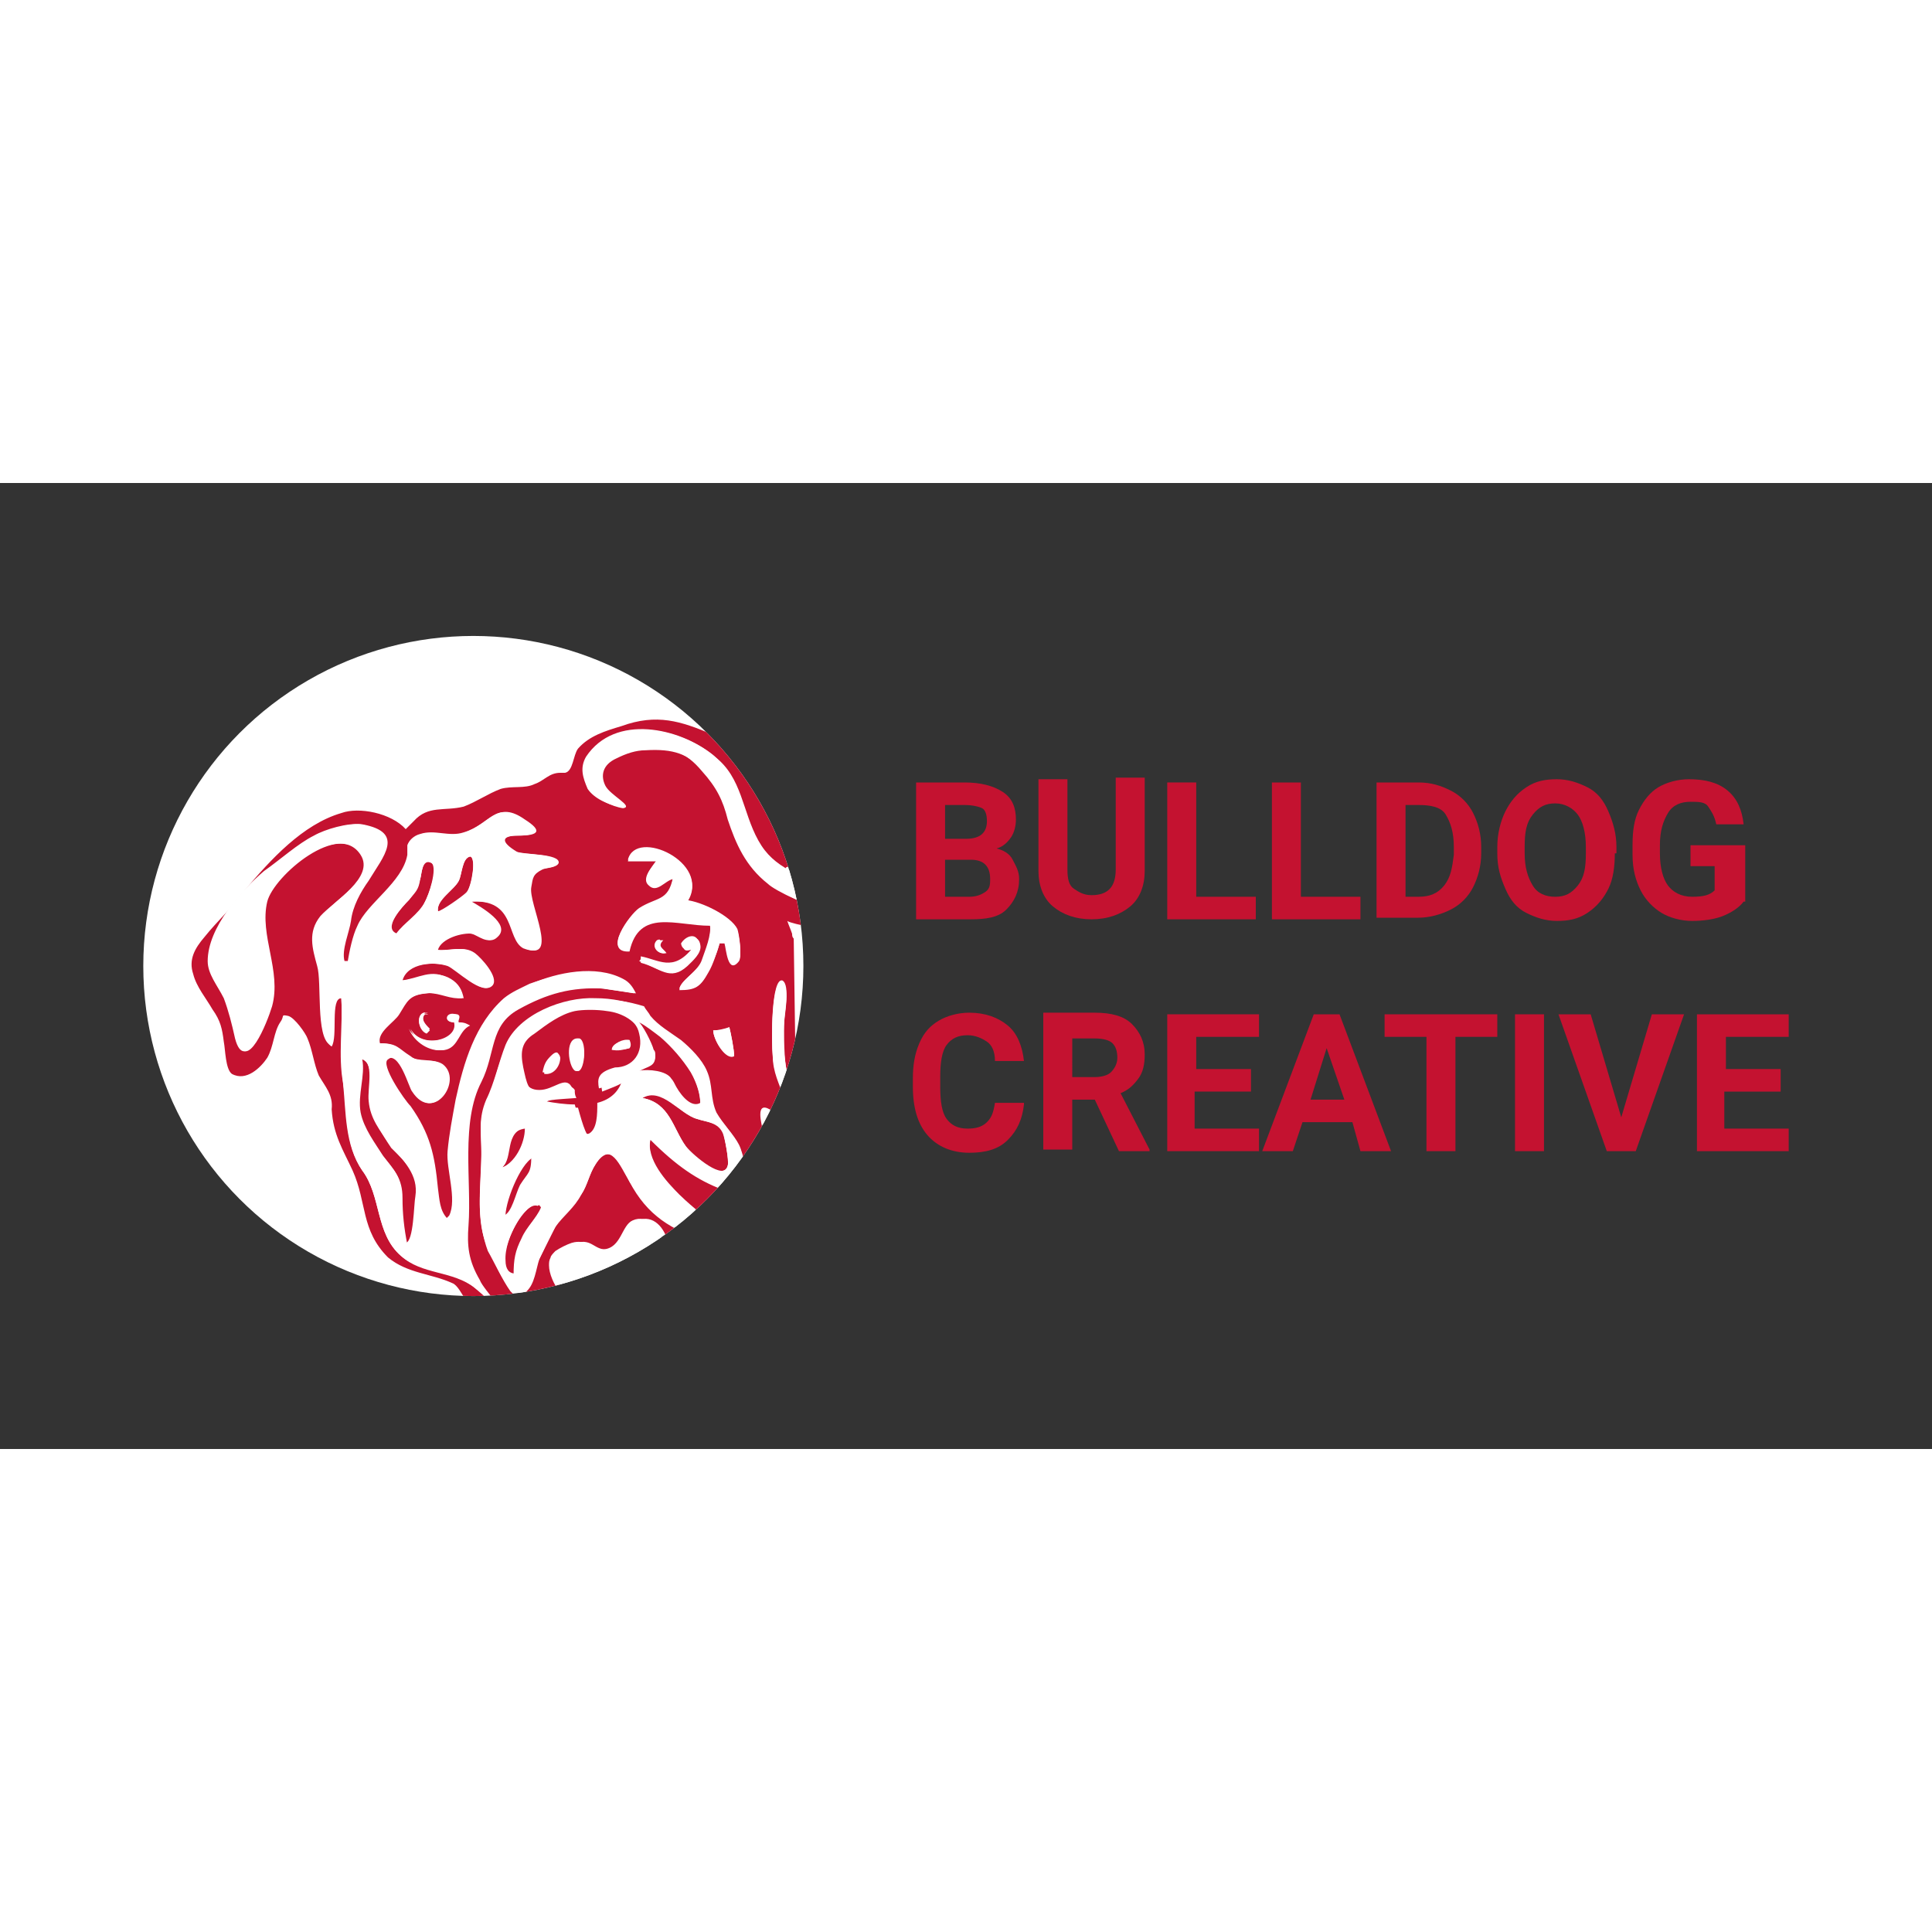 <svg version="1.1" id="Layer_1" xmlns="http://www.w3.org/2000/svg" xmlns:xlink="http://www.w3.org/1999/xlink" x="0px" y="0px" viewBox="0 0 120 60" style="enable-background:new 0 0 120 60" xml:space="preserve" height="1em" width="1em">
  <rect x="0" y="0" width="120" height="60" fill="#333333" stroke="none"/>
  <style type="text/css">
    .st8{clip-path:url(#SVGID_18_);fill:#C41230}.st19{clip-path:url(#SVGID_40_);fill:#C41230}.st37{fill:#C41230}
  </style>
  <g>
    <g>
      <g>
        <g>
          <defs>
            <circle id="SVGID_1_" cx="29.4" cy="30" r="20.5"/>
          </defs>
          <clipPath id="SVGID_2_">
            <use xlink:href="#SVGID_1_" style="overflow:visible"/>
          </clipPath>
          <circle cx="29.4" cy="30" r="20.5" style="clip-path:url(#SVGID_2_);fill:#FFFFFF"/>
        </g>
      </g>
      <g>
        <g>
          <defs>
            <circle id="SVGID_3_" cx="29.4" cy="30" r="20.5"/>
          </defs>
          <clipPath id="SVGID_4_">
            <use xlink:href="#SVGID_3_" style="overflow:visible"/>
          </clipPath>
          <path d="M32.6,40.1c-1.4,0.2-0.7,1.8-1.5,2.5C31.8,41.9,31.3,40.3,32.6,40.1z" style="clip-path:url(#SVGID_4_);fill:none"/>
        </g>
      </g>
      <g>
        <g>
          <defs>
            <circle id="SVGID_5_" cx="29.4" cy="30" r="20.5"/>
          </defs>
          <clipPath id="SVGID_6_">
            <use xlink:href="#SVGID_5_" style="overflow:visible"/>
          </clipPath>
          <path d="M31.3,48.3c0,0.5,0.2,0.8,0.6,0.8C31.5,49.2,31.4,48.8,31.3,48.3z" style="clip-path:url(#SVGID_6_);fill:none"/>
        </g>
      </g>
      <g>
        <g>
          <defs>
            <circle id="SVGID_7_" cx="29.4" cy="30" r="20.5"/>
          </defs>
          <clipPath id="SVGID_8_">
            <use xlink:href="#SVGID_7_" style="overflow:visible"/>
          </clipPath>
          <path d="M34.6,47.7c0.3-0.3,0.7-0.5,1-0.5C35.3,47.2,34.9,47.4,34.6,47.7z" style="clip-path:url(#SVGID_8_);fill:none"/>
        </g>
      </g>
      <g>
        <g>
          <defs>
            <circle id="SVGID_9_" cx="29.4" cy="30" r="20.5"/>
          </defs>
          <clipPath id="SVGID_10_">
            <use xlink:href="#SVGID_9_" style="overflow:visible"/>
          </clipPath>
          <path d="M35.8,34.5c-0.7,0.1-0.5,1.7-0.1,2C35.2,36.3,35.2,34.6,35.8,34.5z" style="clip-path:url(#SVGID_10_);fill:none"/>
        </g>
      </g>
      <g>
        <g>
          <defs>
            <circle id="SVGID_11_" cx="29.4" cy="30" r="20.5"/>
          </defs>
          <clipPath id="SVGID_12_">
            <use xlink:href="#SVGID_11_" style="overflow:visible"/>
          </clipPath>
          <path d="M49,27.3c0.1,0.3,0.1,0.5,0.3,0.8c0.1,0.1,0.1,0.2,0.1,0.3l0.1,7c0.3-1.5,0.4-3.1,0.4-4.7 c0-1.6-0.2-3.2-0.5-4.7v1.4C49.3,27.3,49.2,27.3,49,27.3z" style="clip-path:url(#SVGID_12_);fill:none"/>
        </g>
      </g>
      <g>
        <g>
          <defs>
            <circle id="SVGID_13_" cx="29.4" cy="30" r="20.5"/>
          </defs>
          <clipPath id="SVGID_14_">
            <use xlink:href="#SVGID_13_" style="overflow:visible"/>
          </clipPath>
          <path d="M42.5,48.6c-0.1,0.1-0.2,0.3-0.3,0.5c0.3-0.3,0.5-0.5,0.7-0.7C42.8,48.3,42.7,48.5,42.5,48.6z" style="clip-path:url(#SVGID_14_);fill:none"/>
        </g>
      </g>
      <g>
        <g>
          <defs>
            <circle id="SVGID_15_" cx="29.4" cy="30" r="20.5"/>
          </defs>
          <clipPath id="SVGID_16_">
            <use xlink:href="#SVGID_15_" style="overflow:visible"/>
          </clipPath>
          <path d="M42.9,36.6c0.3,0.6,0.6,1.3,0.6,2C43.5,37.9,43.3,37.2,42.9,36.6z" style="clip-path:url(#SVGID_16_);fill:none"/>
        </g>
      </g>
      <g>
        <g>
          <defs>
            <circle id="SVGID_17_" cx="29.4" cy="30" r="20.5"/>
          </defs>
          <clipPath id="SVGID_18_">
            <use xlink:href="#SVGID_17_" style="overflow:visible"/>
          </clipPath>
        </g>
      </g>
      <g>
        <g>
          <defs>
            <circle id="SVGID_19_" cx="29.4" cy="30" r="20.5"/>
          </defs>
          <clipPath id="SVGID_20_">
            <use xlink:href="#SVGID_19_" style="overflow:visible"/>
          </clipPath>
          <path d="M23,38.5c-0.1-0.7,0.3-2.4-0.5-2.7c0.2,1-0.3,2.2-0.1,3.3c0.2,1,0.9,1.9,1.4,2.7c0.7,0.9,1.2,1.4,1.2,2.6 c0,1,0.1,1.9,0.3,2.9c0.5-0.1,0.5-2.3,0.6-2.9c0.2-1.4-0.7-2.2-1.6-3.1C23.7,40.4,23.2,39.6,23,38.5z" style="clip-path:url(#SVGID_20_);fill:#C41230"/>
        </g>
      </g>
      <g>
        <g>
          <defs>
            <circle id="SVGID_21_" cx="29.4" cy="30" r="20.5"/>
          </defs>
          <clipPath id="SVGID_22_">
            <use xlink:href="#SVGID_21_" style="overflow:visible"/>
          </clipPath>
          <path d="M24.6,28c0.5-0.7,1.4-1.2,1.8-2c0.2-0.3,0.8-2.1,0.4-2.4c-0.6-0.3-0.6,0.7-0.7,1c-0.1,0.7-0.3,0.8-0.7,1.3 C25,26.3,23.7,27.7,24.6,28z" style="clip-path:url(#SVGID_22_);fill:#C41230"/>
        </g>
      </g>
      <g>
        <g>
          <defs>
            <circle id="SVGID_23_" cx="29.4" cy="30" r="20.5"/>
          </defs>
          <clipPath id="SVGID_24_">
            <use xlink:href="#SVGID_23_" style="overflow:visible"/>
          </clipPath>
          <path d="M41.7,37.1c0.1,0.1,0.2,0.3,0.3,0.5c0.3,0.6,1,1.3,1.5,1c0-0.6-0.2-1.3-0.6-2c-0.5-0.8-1.2-1.6-1.9-2.2 c-0.4-0.3-0.9-0.7-1.3-0.9h-0.1c0.3,0.2,0.9,1.4,1,1.8c0,0.1,0.1,0.2,0.1,0.3c0,0.7-0.5,0.6-1.1,1 C40.4,36.5,41.4,36.6,41.7,37.1z" style="clip-path:url(#SVGID_24_);fill:#C41230"/>
        </g>
      </g>
      <g>
        <g>
          <defs>
            <circle id="SVGID_25_" cx="29.4" cy="30" r="20.5"/>
          </defs>
          <clipPath id="SVGID_26_">
            <use xlink:href="#SVGID_25_" style="overflow:visible"/>
          </clipPath>
          <path d="M32.6,40.1c-1.4,0.2-0.7,1.8-1.5,2.5L31,42.6C32,42.3,32.6,41,32.6,40.1z" style="clip-path:url(#SVGID_26_);fill:#C41230"/>
        </g>
      </g>
      <g>
        <g>
          <defs>
            <circle id="SVGID_27_" cx="29.4" cy="30" r="20.5"/>
          </defs>
          <clipPath id="SVGID_28_">
            <use xlink:href="#SVGID_27_" style="overflow:visible"/>
          </clipPath>
          <path d="M43.3,39.5c-1.1-0.3-2.2-2-3.4-1.3c1.7,0.3,1.9,1.9,2.7,3c0.5,0.6,2.4,2.2,2.6,1.2c0.1-0.3-0.2-1.8-0.3-2 C44.6,39.7,43.9,39.7,43.3,39.5z" style="clip-path:url(#SVGID_28_);fill:#C41230"/>
        </g>
      </g>
      <g>
        <g>
          <defs>
            <circle id="SVGID_29_" cx="29.4" cy="30" r="20.5"/>
          </defs>
          <clipPath id="SVGID_30_">
            <use xlink:href="#SVGID_29_" style="overflow:visible"/>
          </clipPath>
          <path d="M44.9,43.8c-1.6-0.6-2.9-1.4-4.5-3.1c-0.3,1.3,1,2.7,1.8,3.5c0.3,0.3,1.5,1.4,2.5,2 c0.5-0.6,0.9-1.2,1.3-1.8C45.8,43.8,45.6,44,44.9,43.8z" style="clip-path:url(#SVGID_30_);fill:#C41230"/>
        </g>
      </g>
      <g>
        <g>
          <defs>
            <circle id="SVGID_31_" cx="29.4" cy="30" r="20.5"/>
          </defs>
          <clipPath id="SVGID_32_">
            <use xlink:href="#SVGID_31_" style="overflow:visible"/>
          </clipPath>
          <path d="M32.3,43.6c0.5-0.8,0.7-0.7,0.7-1.8c-0.7,0.4-1.8,2.9-1.7,3.7C31.8,45.3,32,44.2,32.3,43.6z" style="clip-path:url(#SVGID_32_);fill:#C41230"/>
        </g>
      </g>
      <g>
        <g>
          <defs>
            <circle id="SVGID_33_" cx="29.4" cy="30" r="20.5"/>
          </defs>
          <clipPath id="SVGID_34_">
            <use xlink:href="#SVGID_33_" style="overflow:visible"/>
          </clipPath>
          <path d="M33.4,44.9h0.2C33.5,44.9,33.5,44.8,33.4,44.9c-0.8-0.3-2.1,2.2-2.1,3.5c0,0.5,0.2,0.8,0.6,0.8 c0-1,0.1-1.5,0.5-2.3c0.3-0.7,0.9-1.2,1.2-1.9C33.5,44.8,33.5,44.9,33.4,44.9z" style="clip-path:url(#SVGID_34_);fill:#C41230"/>
        </g>
      </g>
      <g>
        <g>
          <defs>
            <circle id="SVGID_35_" cx="29.4" cy="30" r="20.5"/>
          </defs>
          <clipPath id="SVGID_36_">
            <use xlink:href="#SVGID_35_" style="overflow:visible"/>
          </clipPath>
          <path d="M39.7,34.2c-0.2-1-1.3-1.4-2.2-1.6c-0.5-0.1-1.4-0.1-2,0c-1,0.1-1.7,0.8-2.5,1.4c-0.7,0.5-0.9,1.1-0.7,2.1 c0.2,0.9,0.3,1.6,1.2,1.6s1.6-0.9,2-0.2c0.1,0.2,0.1,0.3,0.1,0.5c-1.3,0.2-2.2,0.2-1.7,0.4c0.5,0.1,1.2,0.2,1.8,0.2 c0.3,1.1,0.5,2,0.9,1.8c0.5-0.3,0.5-1.2,0.5-1.9c0.8-0.2,1.4-0.7,1.6-1.6c-0.4,0.3-1,0.6-1.5,0.7c-0.1-0.6-0.1-1,1-1.3 C39.3,36.3,40,35.4,39.7,34.2z M33.7,36.6c0.1-0.5,0.2-0.7,0.5-1c0.1-0.1,0.4-0.4,0.5-0.1C34.8,36.1,34.3,36.7,33.7,36.6z M35.8,36.5c-0.5-0.3-0.6-1.8,0.1-2c0.1,0,0.1,0,0.1,0C36.5,34.7,36.3,36.8,35.8,36.5z M39.1,35.1c-0.3,0.1-0.7,0.1-1.1,0.1 c0.1-0.4,0.7-0.7,1.1-0.6C39.1,34.8,39.1,35,39.1,35.1z" style="clip-path:url(#SVGID_36_);fill:#C41230"/>
        </g>
      </g>
      <g>
        <g>
          <defs>
            <circle id="SVGID_37_" cx="29.4" cy="30" r="20.5"/>
          </defs>
          <clipPath id="SVGID_38_">
            <use xlink:href="#SVGID_37_" style="overflow:visible"/>
          </clipPath>
          <path d="M29,25.4c0.3-0.4,0.6-2.2,0.2-2.2c-0.5,0.1-0.5,1.1-0.7,1.5c-0.3,0.6-1.4,1.2-1.3,1.9 C27.5,26.7,28.8,25.8,29,25.4z" style="clip-path:url(#SVGID_38_);fill:#C41230"/>
        </g>
      </g>
      <g>
        <g>
          <defs>
            <circle id="SVGID_39_" cx="29.4" cy="30" r="20.5"/>
          </defs>
          <clipPath id="SVGID_40_">
            <use xlink:href="#SVGID_39_" style="overflow:visible"/>
          </clipPath>
        </g>
      </g>
      <g>
        <g>
          <defs>
            <circle id="SVGID_41_" cx="29.4" cy="30" r="20.5"/>
          </defs>
          <clipPath id="SVGID_42_">
            <use xlink:href="#SVGID_41_" style="overflow:visible"/>
          </clipPath>
          <path d="M38.6,15.1c-1,0.3-2,0.6-2.7,1.4c-0.3,0.4-0.3,1.4-0.8,1.5c-0.1,0-0.2,0-0.3,0c-0.7,0-1,0.5-1.6,0.7 c-0.6,0.3-1.4,0.1-2.1,0.3c-0.8,0.3-1.5,0.8-2.3,1.1c-1.2,0.3-2.2-0.1-3.1,0.9c-0.1,0.1-0.3,0.3-0.5,0.5c-0.9-1-2.9-1.4-4-1 c-2.4,0.7-4.4,2.9-6,4.8c-0.7,1-1.7,1.9-2.5,2.9c-0.6,0.7-1,1.4-0.7,2.3c0.2,0.8,0.8,1.5,1.2,2.2c0.5,0.7,0.6,1.2,0.7,2 c0.1,0.5,0.1,1.7,0.5,2c0.9,0.5,1.8-0.4,2.2-1c0.4-0.7,0.4-1.6,0.8-2.2c0.3-0.4,0-0.5,0.5-0.4c0.4,0.1,1.1,1.1,1.2,1.4 c0.3,0.7,0.4,1.6,0.7,2.3c0.4,0.7,0.9,1.2,0.8,2.1c0.1,1.6,0.7,2.5,1.3,3.8c0.9,2,0.5,3.7,2.2,5.4c1.2,1,2.7,1,4,1.6 c0.3,0.1,0.6,0.7,0.8,1h1.4c-0.1-0.1-0.7-0.6-0.8-0.7c-1.4-1.2-3.3-0.9-4.6-2c-1.6-1.4-1.2-3.7-2.4-5.3c-1.1-1.6-1-3.6-1.2-5.5 c-0.3-1.6,0-3.5-0.1-5.2C20.5,32,21,34.4,20.6,35c-0.9-0.5-0.5-4-0.8-4.9C19.5,29,19.2,28,20,26.9c0.7-1,3.4-2.4,2.5-3.8 c-1.4-2.2-5.5,1.3-5.9,2.9c-0.5,2.1,0.9,4.3,0.3,6.5c-0.3,1-1.6,4.3-2.2,2c-0.2-0.9-0.3-1.6-0.7-2.5c-0.3-0.8-1-1.5-1-2.3 c-0.1-2,2-4.4,3.5-5.6c1-0.7,2-1.7,3.1-2.2c0.7-0.3,2-0.8,2.9-0.7c2.7,0.5,1.3,2,0.4,3.5c-0.5,0.7-1,1.6-1.1,2.5 c-0.1,0.7-0.6,1.8-0.4,2.5c0.1,0,0.2,0,0.3,0c0.1-0.7,0.3-1.6,0.6-2.2c0.7-1.4,2.9-2.7,3.1-4.4c0.1-0.2,0-0.4,0-0.6 c0.2-0.3,0.4-0.6,0.8-0.7c0.9-0.2,1.8,0.3,2.7-0.1c1.6-0.6,2-2,3.7-0.8c1.1,0.7,0.9,1-0.4,1c-1.1,0-1.1,0.4-0.1,1 c0.4,0.2,2.7,0.1,2.6,0.7c-0.1,0.3-0.8,0.3-1,0.4c-0.6,0.3-0.6,0.5-0.7,1.1c-0.2,1,1.8,4.7-0.4,3.8c-1-0.5-0.3-3.1-3.3-2.9 c0.5,0.3,2.5,1.4,1.6,2.2c-0.5,0.5-1-0.1-1.5-0.2c-0.7-0.1-2,0.3-2.2,1c0.8,0.1,1.6-0.3,2.3,0.2c0.4,0.3,1.5,1.5,1.1,2 c-0.6,0.7-2.2-1-2.7-1.2c-0.9-0.3-2.6-0.2-2.9,0.9c1.1-0.1,2-0.7,3-0.1c0.5,0.3,0.7,0.7,0.8,1.2c-0.1,0-0.2,0-0.3,0 c-0.7-0.1-1.4-0.4-2-0.3c-1.1,0.1-1.2,0.5-1.7,1.3c-0.3,0.5-1.4,1.1-1.2,1.8c1.1,0,1.1,0.3,1.9,0.8c0.6,0.5,1.4,0.1,2,0.5 c1.3,1-0.6,3.7-1.8,1.7c-0.2-0.3-0.7-2.7-1.6-2c-0.5,0.3,1,2.5,1.4,2.9c1.2,1.7,1.5,3,1.7,5.1c0.1,0.7,0.1,1.4,0.6,1.9l0.2-0.2 c0.6-1-0.1-2.9-0.1-4c0.1-1.2,0.3-2.2,0.5-3.2c0.5-2.4,1.2-4.7,3-6.3c0.5-0.3,1-0.6,1.6-0.9c1.6-0.7,4-1.2,5.7-0.3 c0.4,0.2,0.6,0.5,0.8,0.9c-0.7-0.1-1.4-0.2-2-0.3c-2-0.1-3.5,0.3-5.3,1.3c-1.8,1-1.4,2.7-2.3,4.5c-1.3,2.5-0.6,6.2-0.8,8.9 c-0.1,1.3,0,2.2,0.7,3.4c0.1,0.3,0.7,1,1,1.4h1.6c-0.1-0.1-0.7-0.7-0.7-0.7c-0.5-0.7-1-1.8-1.4-2.5c-0.3-0.8-0.5-1.9-0.5-2.9 c0-1.1,0.1-2.1,0.1-3.1c0-1.3-0.2-2,0.3-3.2c0.5-1,0.7-2.4,1.2-3.4c0.7-1.9,3.7-3,5.6-2.9C38,32,39,32.2,40,32.5 c0.1,0.2,0.3,0.4,0.4,0.6c0.5,0.6,1.2,1,1.9,1.5c0.6,0.5,1.3,1.2,1.6,1.9c0.4,0.9,0.2,1.7,0.6,2.6c0.4,0.7,1.1,1.4,1.4,2 c0.3,0.6,0.4,1.6,0.5,2.2c0,0.1,0,0.1,0,0.3c0.4-0.7,0.7-1.4,1.1-2.1c-0.1-0.5-0.1-0.9-0.1-1.2c-0.1-0.5-0.5-1.9,0.4-1.4 c0.3,0.1,0.3,0.5,0.4,0.8c0.2-0.5,0.3-1,0.5-1.5c-0.3-0.9-0.7-1.6-0.7-2.6c-0.1-1-0.1-4.9,0.6-4.7c0,0.1,0,0.1,0,0 c0.5,0.3,0.1,2,0.1,2.7c-0.1,1.2,0,2.3,0.3,3.5c0.1-0.6,0.3-1.2,0.4-1.8l-0.1-7c-0.1-0.1-0.1-0.2-0.1-0.3 c-0.1-0.3-0.2-0.5-0.3-0.8c0.1,0.1,1,0.3,1.1,0.3v-1.4c0,0-0.7-0.3-0.7-0.3c-0.7-0.3-1.4-0.7-1.6-0.9c-1.4-1.1-2-2.5-2.5-4 c-0.3-1.2-0.7-2-1.6-3c-1-1.2-2-1.6-3.7-1.4c-0.7,0.1-1.2,0.2-1.8,0.5c-1,0.5-1,1.1-0.7,1.7c0.3,0.6,1.8,1.4,1.1,1.4 c-0.7-0.1-1.6-0.5-2-1.1c-0.3-0.7-0.5-1.3-0.1-2c1.8-2.7,5.8-1.8,7.9-0.1c1.6,1.4,1.7,3.4,2.7,5.2c0.5,1,1.1,1.4,1.8,1.9 c-0.1-0.5,1.4,0.4,1.2-0.1c-0.8-2.3-3.5-5.9-4.9-7.8c-0.3-0.1-0.6-0.3-0.9-0.5C42.3,14.8,40.8,14.3,38.6,15.1z M26.6,32.9h-0.2 c-0.3,0.4,0,0.7,0.3,1c-0.1,0.1-0.1,0.1-0.2,0.2C25.9,34,25.8,32.7,26.6,32.9z M27.6,35.2c-0.9,0.2-1.9-0.5-2.2-1.3 c0.7,1.3,3.1,0.7,2.8-0.4c-0.7,0-0.5-0.7,0.1-0.5c0.3,0.1,0.1,0.4,0.1,0.5c0.3,0,0.5,0.1,0.7,0.2C28.4,34.1,28.4,35,27.6,35.2z M39.7,29.7c0.1-0.1,0.1-0.1,0.1-0.3c1.1,0.2,2,1,3.2-0.5c-0.1-0.1-0.6,0.3-0.7-0.3c0.3-0.5,1-0.7,1.1,0c0.1,0.5-0.5,1-0.8,1.2 C41.5,30.9,40.9,30.1,39.7,29.7z M41.4,29.2c-0.5,0.1-1-0.4-0.5-0.8c0.1,0,0.2,0,0.3,0C40.8,28.8,41.2,28.9,41.4,29.2z M44.3,34 c0.3,0,0.7-0.1,1-0.2c0.1,0.4,0.3,1.4,0.3,1.8C45.1,35.9,44.3,34.6,44.3,34z M39.7,26.4c1.1-0.7,1.8-0.4,2.1-1.9 c-0.5,0.1-1.1,0.9-1.5,0.4c-0.4-0.4,0.3-1.2,0.5-1.5c-0.6,0-1.2,0-1.8,0c0.5-2,5.2,0.2,3.7,2.5h-0.1c1,0.1,2.8,1,3.2,1.8 c0.1,0.3,0.3,1.6,0.1,1.9c-0.7,0.9-0.7-0.8-0.9-1.1c-0.1,0-0.2,0-0.3,0c-0.1,0.6-0.4,1.2-0.7,1.8c-0.5,0.9-0.7,1.2-1.8,1.1 c0.1-0.5,1.2-1.1,1.4-1.8c0.2-0.6,0.6-1.5,0.5-2.2c-2.2-0.1-4.5-1.1-5,1.6C37.4,29.2,39.1,26.8,39.7,26.4z" style="clip-path:url(#SVGID_42_);fill:#C41230"/>
        </g>
      </g>
      <g>
        <g>
          <defs>
            <circle id="SVGID_43_" cx="29.4" cy="30" r="20.5"/>
          </defs>
          <clipPath id="SVGID_44_">
            <use xlink:href="#SVGID_43_" style="overflow:visible"/>
          </clipPath>
          <path d="M43,48.3c0.3-0.3,0.7-0.7,1-1.1c-0.1,0-0.1,0-0.1-0.1c-2.2-0.7-3.7-1.6-4.8-3.7c-0.6-1-1.2-2.6-2.1-1.1 c-0.4,0.6-0.5,1.3-0.9,1.9c-0.5,0.7-1.2,1.2-1.6,2c-0.3,0.6-0.7,1.4-1,2c-0.3,0.5-0.4,1.6-0.8,2c0,0-0.1,0-0.1,0.1h2.5 c-0.5-0.5-0.8-1.2-0.7-1.7c0-0.2,0.1-0.3,0.1-0.5c0.1-0.1,0.2-0.3,0.3-0.4c0.3-0.3,0.7-0.5,1-0.5c1-0.3,1.1,0.5,2,0.4 c1.1-0.1,1-1.5,1.8-1.8c1-0.4,1.7,0.5,1.9,1.4c0.2,1.4,0.1,2.2-0.3,2.9c0,0.1-0.1,0.1-0.1,0.1h0.2c0.5-0.4,0.9-0.7,1.3-1.2 c0.1-0.1,0.1-0.3,0.3-0.5C42.7,48.5,42.8,48.3,43,48.3z" style="clip-path:url(#SVGID_44_);fill:#C41230"/>
        </g>
      </g>
      <g>
        <g>
          <defs>
            <circle id="SVGID_45_" cx="29.4" cy="30" r="20.5"/>
          </defs>
          <clipPath id="SVGID_46_">
            <use xlink:href="#SVGID_45_" style="overflow:visible"/>
          </clipPath>
          <path d="M38,35.2c0.4,0.1,0.7,0,1.1-0.1c0.1-0.1,0.1-0.3,0-0.5C38.7,34.6,38,34.8,38,35.2z" style="clip-path:url(#SVGID_46_);fill:#FFFFFF"/>
        </g>
      </g>
      <g>
        <g>
          <defs>
            <circle id="SVGID_47_" cx="29.4" cy="30" r="20.5"/>
          </defs>
          <clipPath id="SVGID_48_">
            <use xlink:href="#SVGID_47_" style="overflow:visible"/>
          </clipPath>
          <path d="M43.5,28.7c-0.1-0.7-0.8-0.5-1.1,0c0.1,0.6,0.5,0.2,0.7,0.3c-1.2,1.6-2.1,0.7-3.2,0.5 c0,0.1-0.1,0.2-0.1,0.3c1.2,0.3,1.8,1.2,2.9,0.2C43,29.7,43.6,29.2,43.5,28.7z" style="clip-path:url(#SVGID_48_);fill:#FFFFFF"/>
        </g>
      </g>
      <g>
        <g>
          <defs>
            <circle id="SVGID_49_" cx="29.4" cy="30" r="20.5"/>
          </defs>
          <clipPath id="SVGID_50_">
            <use xlink:href="#SVGID_49_" style="overflow:visible"/>
          </clipPath>
          <path d="M35.9,34.5c-0.1,0-0.1,0-0.1,0c-0.7,0.1-0.5,1.7-0.1,2C36.3,36.8,36.5,34.7,35.9,34.5z" style="clip-path:url(#SVGID_50_);fill:#FFFFFF"/>
        </g>
      </g>
      <g>
        <g>
          <defs>
            <circle id="SVGID_51_" cx="29.4" cy="30" r="20.5"/>
          </defs>
          <clipPath id="SVGID_52_">
            <use xlink:href="#SVGID_51_" style="overflow:visible"/>
          </clipPath>
          <path d="M34.3,35.7c-0.3,0.2-0.5,0.5-0.5,1c0.6,0.1,1-0.5,1-1C34.7,35.2,34.4,35.6,34.3,35.7z" style="clip-path:url(#SVGID_52_);fill:#FFFFFF"/>
        </g>
      </g>
      <g>
        <g>
          <defs>
            <circle id="SVGID_53_" cx="29.4" cy="30" r="20.5"/>
          </defs>
          <clipPath id="SVGID_54_">
            <use xlink:href="#SVGID_53_" style="overflow:visible"/>
          </clipPath>
          <path d="M40.8,28.4c-0.4,0.4,0.1,0.9,0.5,0.8c-0.1-0.3-0.5-0.4-0.3-0.8C41,28.3,40.8,28.4,40.8,28.4z" style="clip-path:url(#SVGID_54_);fill:#FFFFFF"/>
        </g>
      </g>
      <g>
        <g>
          <defs>
            <circle id="SVGID_55_" cx="29.4" cy="30" r="20.5"/>
          </defs>
          <clipPath id="SVGID_56_">
            <use xlink:href="#SVGID_55_" style="overflow:visible"/>
          </clipPath>
          <path d="M28.4,33c-0.7-0.1-0.9,0.5-0.1,0.5c0.3,1.1-2.1,1.7-2.8,0.4c0.3,0.8,1.3,1.5,2.2,1.3 c0.8-0.2,0.8-1.2,1.5-1.5c-0.2-0.1-0.3-0.2-0.7-0.2C28.4,33.4,28.7,33.1,28.4,33z" style="clip-path:url(#SVGID_56_);fill:#FFFFFF"/>
        </g>
      </g>
      <g>
        <g>
          <defs>
            <circle id="SVGID_57_" cx="29.4" cy="30" r="20.5"/>
          </defs>
          <clipPath id="SVGID_58_">
            <use xlink:href="#SVGID_57_" style="overflow:visible"/>
          </clipPath>
          <path d="M39.1,29.1c0.6-2.7,2.9-1.6,5-1.6c0.1,0.6-0.2,1.6-0.5,2.2c-0.3,0.7-1.4,1.2-1.4,1.8c1,0,1.3-0.2,1.8-1.1 c0.3-0.5,0.5-1.2,0.7-1.8c0.1,0,0.2,0,0.3,0c0.1,0.3,0.2,2,0.9,1.1c0.2-0.3,0-1.6-0.1-1.9c-0.4-0.9-2.2-1.8-3.2-1.8h0.1 c1.5-2.3-3.2-4.6-3.7-2.5c0.6,0,1.2,0,1.8,0c-0.3,0.3-1,1.1-0.5,1.5c0.5,0.5,1-0.3,1.5-0.4c-0.3,1.5-1,1.2-2.1,1.9 C39.1,26.8,37.4,29.2,39.1,29.1z" style="clip-path:url(#SVGID_58_);fill:#FFFFFF"/>
        </g>
      </g>
      <g>
        <g>
          <defs>
            <circle id="SVGID_59_" cx="29.4" cy="30" r="20.5"/>
          </defs>
          <clipPath id="SVGID_60_">
            <use xlink:href="#SVGID_59_" style="overflow:visible"/>
          </clipPath>
          <path d="M44.3,34c0,0.5,0.7,1.8,1.3,1.6c0-0.4-0.2-1.4-0.3-1.8C45,34,44.7,34,44.3,34z" style="clip-path:url(#SVGID_60_);fill:#FFFFFF"/>
        </g>
      </g>
      <g>
        <g>
          <defs>
            <circle id="SVGID_61_" cx="29.4" cy="30" r="20.5"/>
          </defs>
          <clipPath id="SVGID_62_">
            <use xlink:href="#SVGID_61_" style="overflow:visible"/>
          </clipPath>
          <path d="M26.5,34.2c0.1-0.1,0.1-0.1,0.2-0.2c-0.3-0.3-0.6-0.7-0.3-1h0.2C25.8,32.7,25.9,34,26.5,34.2z" style="clip-path:url(#SVGID_62_);fill:#FFFFFF"/>
        </g>
      </g>
      <g>
        <g>
          <defs>
            <circle id="SVGID_63_" cx="29.4" cy="30" r="20.5"/>
          </defs>
          <clipPath id="SVGID_64_">
            <use xlink:href="#SVGID_63_" style="overflow:visible"/>
          </clipPath>
          <path d="M45.9,41.2c-0.3-0.7-1-1.4-1.4-2c-0.5-0.8-0.3-1.7-0.6-2.6c-0.3-0.7-1-1.4-1.6-1.9 c-0.6-0.5-1.4-0.9-1.9-1.5c-0.2-0.2-0.3-0.4-0.4-0.6C39,32.2,38,32,37,32c-2-0.1-4.8,1-5.6,2.9c-0.4,1-0.7,2.4-1.2,3.4 c-0.5,1.2-0.3,1.9-0.3,3.2c0,0.9-0.1,2-0.1,3.1c0,1.1,0.1,2.1,0.5,2.9s0.8,1.9,1.4,2.5c0.1,0.1,0.2,0.2,0.4,0.3h0.5 c0,0,0.1,0,0.1-0.1c0.5-0.4,0.6-1.4,0.8-2c0.3-0.6,0.6-1.4,1-2c0.5-0.7,1.2-1.2,1.6-2c0.4-0.6,0.5-1.3,0.9-1.9 c1-1.5,1.6,0.1,2.1,1.1c1.2,2,2.7,2.9,4.8,3.7c0.1,0,0.1,0,0.1,0.1c0.3-0.3,0.5-0.6,0.7-0.9c-1-0.6-2.2-1.7-2.5-2 c-0.9-0.9-2.1-2.2-1.8-3.5c1.6,1.6,2.9,2.5,4.5,3.1c0.7,0.3,1,0.1,1.1,0.7c0.1-0.3,0.3-0.5,0.5-0.7c0-0.1,0-0.1,0-0.3 C46.4,42.8,46.2,41.8,45.9,41.2z M31.2,42.5c0.7-0.6,0.1-2.2,1.5-2.5C32.7,41,32,42.3,31.2,42.5L31.2,42.5z M33.1,41.9 c0,1-0.2,1-0.7,1.8c-0.3,0.5-0.5,1.6-1,2C31.3,44.8,32.3,42.3,33.1,41.9z M32.5,46.8c-0.3,0.8-0.5,1.4-0.5,2.3 c-0.4,0-0.6-0.3-0.6-0.8c-0.1-1.4,1.3-3.8,2.2-3.5c0.1,0,0.1,0,0.1,0.1h-0.2c0.1,0.1,0.1-0.1,0.2,0.1 C33.3,45.6,32.8,46.2,32.5,46.8z M38.4,36.5c-1.1,0.3-1.1,0.7-1,1.3c0.5-0.2,1.1-0.4,1.5-0.7c-0.1,1-0.7,1.5-1.6,1.6 c0,0.7,0.1,1.6-0.5,1.9c-0.3,0.3-0.6-0.7-0.9-1.8c-0.7,0-1.3-0.1-1.8-0.2c-0.5-0.3,0.4-0.3,1.7-0.4c-0.1-0.2-0.1-0.3-0.1-0.5 c-0.4-0.6-1.2,0.2-2,0.2c-0.9,0.1-1-0.7-1.2-1.6c-0.2-1-0.1-1.6,0.7-2.1c0.8-0.6,1.6-1.2,2.5-1.4c0.5-0.1,1.4-0.1,2,0 c0.9,0.1,1.9,0.6,2.2,1.6C40,35.4,39.3,36.3,38.4,36.5z M40.7,35.5c0-0.1,0-0.2-0.1-0.3c-0.1-0.4-0.7-1.6-1-1.8h0.1 c0.4,0.2,0.8,0.5,1.3,0.9c0.7,0.6,1.4,1.4,1.9,2.2c0.3,0.6,0.6,1.3,0.6,2c-0.5,0.3-1.1-0.3-1.5-1c-0.1-0.2-0.2-0.4-0.3-0.5 c-0.3-0.5-1.4-0.6-2-0.5C40.2,36.2,40.7,36.2,40.7,35.5z M45.2,42.4c-0.3,1-2.1-0.5-2.6-1.2c-0.8-1.1-1-2.7-2.7-3 c1.2-0.8,2.3,1,3.4,1.3c0.6,0.2,1.3,0.2,1.6,0.8C45,40.6,45.3,42.1,45.2,42.4z" style="clip-path:url(#SVGID_64_);fill:#FFFFFF"/>
        </g>
      </g>
      <g>
        <g>
          <defs>
            <circle id="SVGID_65_" cx="29.4" cy="30" r="20.5"/>
          </defs>
          <clipPath id="SVGID_66_">
            <use xlink:href="#SVGID_65_" style="overflow:visible"/>
          </clipPath>
          <path d="M29,46.1c0.3-2.7-0.4-6.4,0.8-8.9c1-1.8,0.5-3.5,2.3-4.5c1.8-1,3.3-1.5,5.3-1.3c0.7,0.1,1.4,0.2,2,0.3 c-0.2-0.3-0.4-0.7-0.8-0.9c-1.6-0.8-4-0.3-5.7,0.3c-0.6,0.3-1.1,0.5-1.6,0.9c-1.8,1.6-2.5,4-3,6.3c-0.2,1.1-0.4,2.1-0.5,3.2 c-0.1,1.1,0.6,3,0.1,4l-0.2,0.2c-0.4-0.5-0.5-1.2-0.6-1.9c-0.1-2.1-0.5-3.4-1.7-5.1c-0.3-0.4-1.8-2.5-1.4-2.9 c0.8-0.6,1.4,1.8,1.6,2c1.3,2,3.1-0.7,1.8-1.7c-0.5-0.4-1.4-0.1-2-0.5c-0.7-0.5-0.8-0.8-1.9-0.8c-0.2-0.7,0.9-1.2,1.2-1.8 c0.5-0.8,0.7-1.2,1.7-1.3c0.7-0.1,1.4,0.3,2,0.3c0.1,0,0.2,0,0.3,0c-0.1-0.4-0.4-0.8-0.8-1.2c-1.1-0.7-1.9,0-3,0.1 c0.3-1.1,2-1.2,2.9-0.9c0.5,0.2,2.2,1.9,2.7,1.2c0.4-0.5-0.7-1.8-1.1-2c-0.7-0.5-1.6-0.1-2.3-0.2c0.1-0.7,1.4-1.2,2.2-1 c0.4,0.1,1,0.7,1.5,0.2c0.8-0.9-1.2-1.9-1.6-2.2c2.9-0.2,2.2,2.3,3.3,2.9c2.3,0.9,0.2-2.9,0.4-3.8c0.1-0.5,0.2-0.8,0.7-1.1 c0.2-0.1,1-0.1,1-0.4c0.1-0.6-2.2-0.5-2.6-0.7c-1-0.5-1-1,0.1-1c1.3,0,1.5-0.3,0.4-1c-1.8-1.2-2,0.3-3.7,0.8 c-0.9,0.3-1.8-0.2-2.7,0.1c-0.4,0.1-0.7,0.4-0.8,0.7c0,0.2,0,0.4,0,0.6c-0.3,1.7-2.5,3-3.1,4.4c-0.3,0.6-0.5,1.6-0.6,2.2 c-0.1,0-0.2,0-0.3,0c-0.2-0.7,0.3-1.7,0.4-2.5c0.1-0.9,0.7-1.8,1.1-2.5c0.9-1.4,2.2-3-0.4-3.5c-0.8-0.1-2.2,0.3-2.9,0.7 c-1,0.5-2.1,1.5-3.1,2.2c-1.4,1.2-3.5,3.5-3.5,5.6c0,0.8,0.6,1.5,1,2.3c0.3,0.8,0.5,1.6,0.7,2.5c0.6,2.3,2-1,2.2-2 c0.5-2.2-1-4.4-0.3-6.5c0.4-1.6,4.5-5.1,5.9-2.9c0.9,1.4-1.7,2.9-2.5,3.8c-0.8,1-0.5,2-0.2,3.1c0.3,1-0.1,4.4,0.8,4.9 c0.5-0.6-0.1-3,0.7-2.9c0.1,1.7-0.1,3.5,0.1,5.2c0.3,1.8,0.1,3.9,1.2,5.5c1.2,1.6,0.8,3.9,2.4,5.3c1.3,1.2,3.2,0.9,4.6,2 c0.1,0.1,0.3,0.2,0.4,0.3h0.2c-0.2-0.3-0.4-0.7-0.6-0.9C29,48.3,28.9,47.4,29,46.1z M28.5,24.7c0.2-0.4,0.2-1.4,0.7-1.5 c-0.1,0,0.1,0,0,0c0.4,0.1,0.1,1.9-0.2,2.2c-0.3,0.3-1.6,1.2-1.8,1.2C27.1,25.8,28.2,25.3,28.5,24.7z M25.4,25.9 c0.4-0.5,0.5-0.7,0.7-1.3c0.1-0.3,0.1-1.4,0.7-1c0.5,0.3-0.2,2-0.4,2.4c-0.3,0.8-1.3,1.3-1.7,2C23.7,27.7,25,26.3,25.4,25.9z M25.8,44.3c-0.1,0.5-0.1,2.8-0.6,2.9c-0.2-1-0.3-1.8-0.3-2.9c0.1-1.2-0.5-1.7-1.2-2.6c-0.5-0.7-1.2-1.6-1.4-2.7 c-0.3-1.1,0.3-2.3,0.1-3.3c0.9,0.2,0.4,1.9,0.5,2.7c0.1,1.1,0.7,1.8,1.3,2.7C25.1,42.1,26,43,25.8,44.3z" style="clip-path:url(#SVGID_66_);fill:#FFFFFF"/>
        </g>
      </g>
      <g>
        <g>
          <defs>
            <circle id="SVGID_67_" cx="29.4" cy="30" r="20.5"/>
          </defs>
          <clipPath id="SVGID_68_">
            <use xlink:href="#SVGID_67_" style="overflow:visible"/>
          </clipPath>
          <path d="M40.9,50.1c0.4-0.7,0.6-1.5,0.3-2.9c-0.3-0.9-1-1.8-1.9-1.4c-0.7,0.3-0.7,1.7-1.8,1.8 c-0.9,0.1-1-0.7-2-0.4c-0.3,0.1-0.7,0.3-1,0.5c-0.1,0.1-0.3,0.3-0.3,0.4c-0.1,0.2-0.1,0.3-0.1,0.5c0,0.5,0.3,1.2,0.7,1.7 l5.9-0.1C40.8,50.2,40.9,50.1,40.9,50.1z" style="clip-path:url(#SVGID_68_);fill:#FFFFFF"/>
        </g>
      </g>
      <g>
        <g>
          <defs>
            <circle id="SVGID_69_" cx="29.4" cy="30" r="20.5"/>
          </defs>
          <clipPath id="SVGID_70_">
            <use xlink:href="#SVGID_69_" style="overflow:visible"/>
          </clipPath>
          <path d="M48.7,33.7c0-0.7,0.4-2.2-0.1-2.7c0,0,0,0.1,0,0c-0.7-0.2-0.7,3.7-0.6,4.7c0.1,0.9,0.5,1.7,0.7,2.6 c0.1-0.3,0.2-0.7,0.3-1.1C48.7,36.1,48.7,34.9,48.7,33.7z" style="clip-path:url(#SVGID_70_);fill:#FFFFFF"/>
        </g>
      </g>
      <g>
        <g>
          <defs>
            <circle id="SVGID_71_" cx="29.4" cy="30" r="20.5"/>
          </defs>
          <clipPath id="SVGID_72_">
            <use xlink:href="#SVGID_71_" style="overflow:visible"/>
          </clipPath>
          <path d="M47.9,39c-1-0.5-0.5,0.9-0.4,1.4c0.1,0.2,0.1,0.6,0.1,1.2c0.3-0.5,0.5-1.2,0.7-1.7 C48.2,39.5,48.1,39.1,47.9,39z" style="clip-path:url(#SVGID_72_);fill:#FFFFFF"/>
        </g>
      </g>
      <g>
        <g>
          <defs>
            <circle id="SVGID_73_" cx="29.4" cy="30" r="20.5"/>
          </defs>
          <clipPath id="SVGID_74_">
            <use xlink:href="#SVGID_73_" style="overflow:visible"/>
          </clipPath>
          <path d="M47.1,22.2c-1-1.8-1-3.9-2.7-5.2c-2-1.7-6-2.7-7.8,0.1c-0.5,0.7-0.3,1.3,0.1,2c0.3,0.5,1.3,1,2,1.1 c0.7-0.1-0.8-0.8-1.1-1.4c-0.3-0.6-0.2-1.3,0.7-1.7c0.6-0.3,1.2-0.5,1.8-0.5c1.7-0.1,2.7,0.2,3.7,1.4c0.8,1,1.2,1.8,1.6,3 c0.4,1.6,1.2,2.9,2.5,4c0.1,0.1,0.8,0.5,1.6,0.9c-0.1-0.6-0.3-1.2-0.4-1.8C48.2,23.6,47.6,23.1,47.1,22.2z" style="clip-path:url(#SVGID_74_);fill:#FFFFFF"/>
        </g>
      </g>
    </g>
    <g>
      <path class="st37" d="M56.9,27.1v-8.5h3c1,0,1.8,0.2,2.4,0.6s0.8,1,0.8,1.7c0,0.4-0.1,0.8-0.3,1.1s-0.5,0.6-0.9,0.7 c0.4,0.1,0.8,0.3,1,0.7s0.4,0.7,0.4,1.2c0,0.8-0.3,1.4-0.8,1.9s-1.3,0.6-2.2,0.6H56.9z M58.7,22.1H60c0.9,0,1.3-0.4,1.3-1.1 c0-0.4-0.1-0.7-0.3-0.8S60.4,20,59.9,20h-1.2V22.1z M58.7,23.4v2.3h1.5c0.4,0,0.7-0.1,1-0.3s0.3-0.5,0.3-0.8 c0-0.8-0.4-1.2-1.2-1.2H58.7z"/>
      <path class="st37" d="M71.1,18.5v5.6c0,0.9-0.3,1.7-0.9,2.2s-1.4,0.8-2.4,0.8c-1,0-1.8-0.3-2.4-0.8s-0.9-1.3-0.9-2.2v-5.7h1.8v5.6 c0,0.6,0.1,1,0.4,1.2s0.6,0.4,1.1,0.4c1,0,1.5-0.5,1.5-1.6v-5.7H71.1z"/>
      <path class="st37" d="M74.3,25.7H78v1.4h-5.5v-8.5h1.8V25.7z"/>
      <path class="st37" d="M80.8,25.7h3.7v1.4H79v-8.5h1.8V25.7z"/>
      <path class="st37" d="M85.5,27.1v-8.5h2.6c0.8,0,1.4,0.2,2,0.5s1.1,0.8,1.4,1.4s0.5,1.3,0.5,2.1V23c0,0.8-0.2,1.5-0.5,2.1 s-0.8,1.1-1.4,1.4s-1.3,0.5-2,0.5H85.5z M87.3,20v5.7h0.8c0.7,0,1.2-0.2,1.6-0.7s0.5-1.1,0.6-1.9v-0.5c0-0.9-0.2-1.5-0.5-2 S88.8,20,88.1,20H87.3z"/>
      <path class="st37" d="M100.3,23c0,0.8-0.1,1.6-0.4,2.2s-0.7,1.1-1.3,1.5s-1.2,0.5-1.9,0.5c-0.7,0-1.3-0.2-1.9-0.5s-1-0.8-1.3-1.5 S93,23.9,93,23v-0.4c0-0.8,0.2-1.6,0.5-2.2s0.7-1.1,1.3-1.5s1.2-0.5,1.9-0.5s1.3,0.2,1.9,0.5s1,0.8,1.3,1.5s0.5,1.4,0.5,2.2V23z M98.5,22.6c0-0.9-0.2-1.6-0.5-2s-0.8-0.7-1.4-0.7c-0.6,0-1,0.2-1.4,0.7s-0.5,1.1-0.5,2V23c0,0.9,0.2,1.5,0.5,2s0.8,0.7,1.4,0.7 c0.6,0,1-0.2,1.4-0.7s0.5-1.1,0.5-2V22.6z"/>
      <path class="st37" d="M108.3,26c-0.3,0.4-0.8,0.7-1.3,0.9s-1.2,0.3-1.9,0.3c-0.7,0-1.4-0.2-1.9-0.5s-1-0.8-1.3-1.4 s-0.5-1.3-0.5-2.2v-0.6c0-0.9,0.1-1.6,0.4-2.2s0.7-1.1,1.2-1.4s1.2-0.5,1.9-0.5c1,0,1.8,0.2,2.4,0.7s0.9,1.2,1,2.1h-1.7 c-0.1-0.5-0.3-0.8-0.5-1.1s-0.6-0.3-1.1-0.3c-0.6,0-1.1,0.2-1.4,0.7s-0.5,1.1-0.5,2v0.5c0,0.9,0.2,1.6,0.5,2s0.8,0.7,1.5,0.7 c0.7,0,1.1-0.1,1.4-0.4v-1.5H105v-1.3h3.4V26z"/>
      <path class="st37" d="M63.6,38.6c-0.1,0.9-0.4,1.6-1,2.2s-1.4,0.8-2.4,0.8c-1.1,0-2-0.4-2.6-1.1s-0.9-1.7-0.9-3v-0.5 c0-0.8,0.1-1.5,0.4-2.2s0.7-1.1,1.2-1.4s1.2-0.5,1.9-0.5c1,0,1.8,0.3,2.4,0.8s0.9,1.3,1,2.2h-1.8c0-0.6-0.2-1-0.5-1.2 s-0.7-0.4-1.2-0.4c-0.6,0-1,0.2-1.3,0.6s-0.4,1.1-0.4,2v0.6c0,0.9,0.1,1.6,0.4,2s0.7,0.6,1.3,0.6c0.5,0,0.9-0.1,1.2-0.4 s0.4-0.6,0.5-1.2H63.6z"/>
      <path class="st37" d="M68,38.3h-1.4v3.1h-1.8v-8.5H68c1,0,1.8,0.2,2.3,0.7s0.8,1.1,0.8,1.9c0,0.6-0.1,1.1-0.4,1.5 s-0.6,0.7-1.1,0.9l1.8,3.5v0.1h-1.9L68,38.3z M66.6,36.9H68c0.4,0,0.8-0.1,1-0.3s0.4-0.5,0.4-0.9c0-0.4-0.1-0.7-0.3-0.9 s-0.6-0.3-1.1-0.3h-1.4V36.9z"/>
      <path class="st37" d="M77.6,37.8h-3.4v2.3h4v1.4h-5.7v-8.5h5.7v1.4h-3.9v2h3.4V37.8z"/>
      <path class="st37" d="M84,39.7h-3.1l-0.6,1.8h-1.9l3.2-8.5h1.6l3.2,8.5h-1.9L84,39.7z M81.4,38.3h2.1l-1.1-3.2L81.4,38.3z"/>
      <path class="st37" d="M93,34.4h-2.6v7.1h-1.8v-7.1h-2.6v-1.4H93V34.4z"/>
      <path class="st37" d="M95.9,41.5h-1.8v-8.5h1.8V41.5z"/>
      <path class="st37" d="M100.7,39.4l1.9-6.4h2l-3,8.5h-1.8l-3-8.5h2L100.7,39.4z"/>
      <path class="st37" d="M110.5,37.8h-3.4v2.3h4v1.4h-5.7v-8.5h5.7v1.4h-3.9v2h3.4V37.8z"/>
    </g>
  </g>
</svg>

